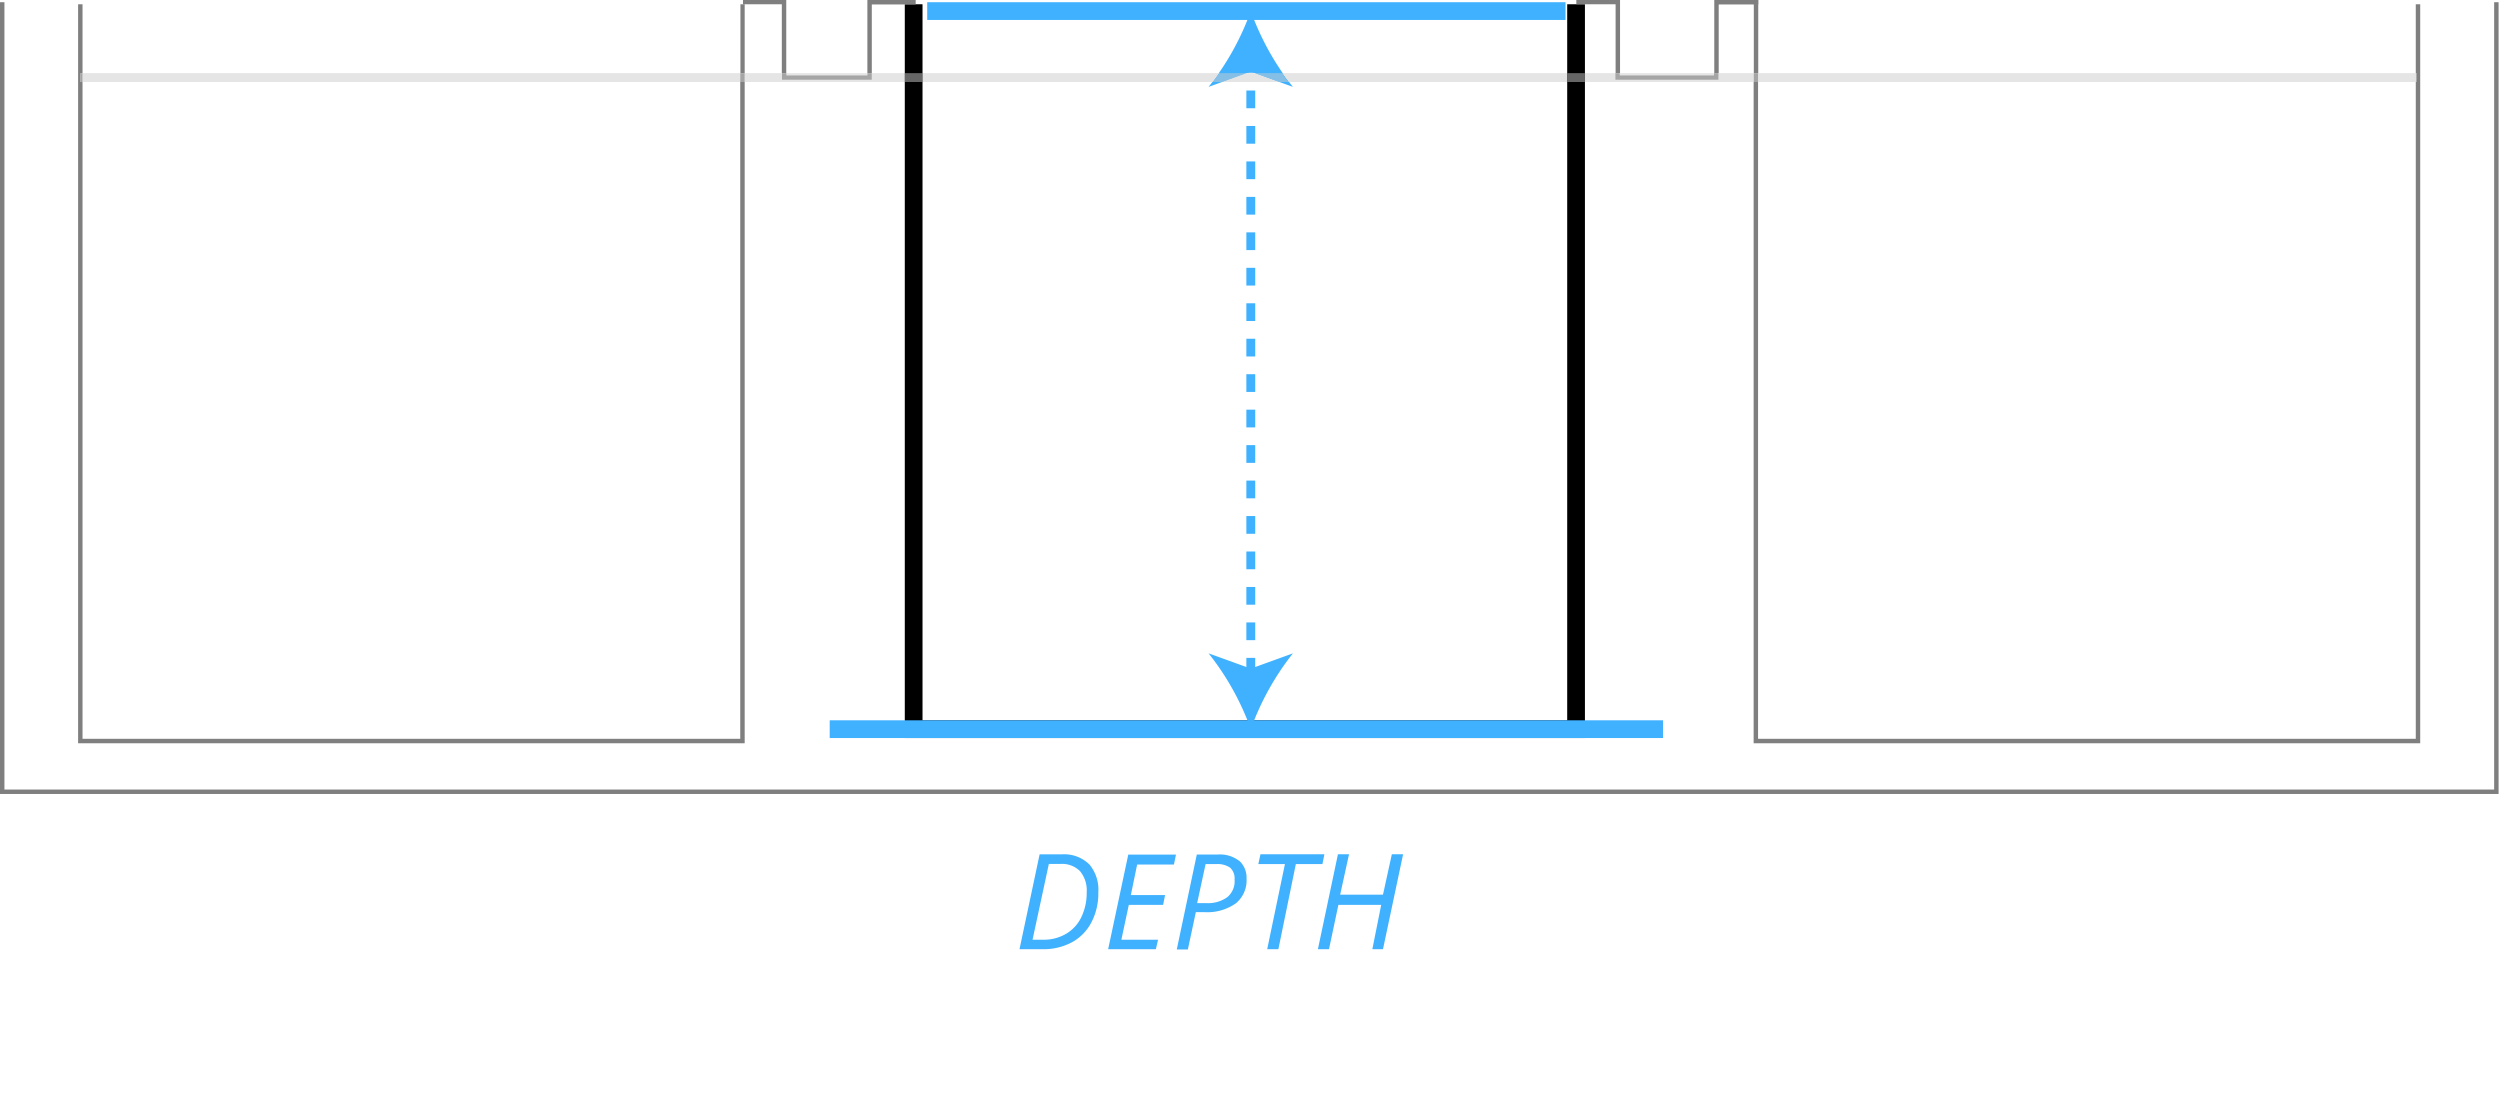 <svg xmlns="http://www.w3.org/2000/svg" width="282" height="125" viewBox="0 0 282 125">
    <title>depth_plate_flat</title>
    <path d="M158.27,96.36H157l-1,4.56h-4.83l1-4.56h-1.25l-2.26,10.71h1.25l1.06-5h4.83l-1,5H156Zm-12.1,1.11h3l.22-1.11h-7.21l-.24,1.11h3l-2,9.6h1.26Zm-10.18,0h1.2a2.49,2.49,0,0,1,1.56.4,1.62,1.62,0,0,1,.51,1.33,2.34,2.34,0,0,1-.82,2,3.71,3.71,0,0,1-2.4.67h-1Zm3.75-.39a3.53,3.53,0,0,0-2.37-.69H135l-2.26,10.71h1.25l.9-4.21h1a5.55,5.55,0,0,0,3.52-1,3.35,3.35,0,0,0,1.2-2.78A2.58,2.58,0,0,0,139.74,97.05ZM130.63,106h-4.14l.84-3.93h3.87l.22-1.11h-3.86l.71-3.44h4.15l.23-1.12h-5.38L125,107.07h5.38Zm-14.16,0,1.84-8.55h1.3a2.87,2.87,0,0,1,2.21.81,3.38,3.38,0,0,1,.76,2.38,6.3,6.3,0,0,1-.6,2.8,4.33,4.33,0,0,1-1.72,1.89,4.94,4.94,0,0,1-2.6.67Zm6.37-8.53a4.06,4.06,0,0,0-3.07-1.1h-2.5L115,107.07h2.58a6.77,6.77,0,0,0,3.35-.79,5.37,5.37,0,0,0,2.19-2.26,7,7,0,0,0,.77-3.37A4.43,4.43,0,0,0,122.84,97.46Z" fill="#3fb1ff"/>
    <polyline points="281.84 0.25 281.34 0.25 281.34 89.06 0.5 89.06 0.5 0.25 0 0.25 0 89.56 281.84 89.56 281.84 0.25" fill="#7f7f7f"/>
    <polyline points="176.78 0.48 176.78 81.25 104.06 81.25 104.06 0.48 102.06 0.48 102.06 83.25 178.78 83.25 178.78 0.48 176.78 0.48"/>
    <path d="M88.71,0h-4.9V.48H84v0h4.19V8.25h.5V0m14.58,0H97.84V8.25h.5V.5h3.72v0h1.23V0m79.42,0h-4.9V.48h1v0h3.43V8.25h.5V0m15.58,0h-4.95V8.25h.5V.5h4v0h.48V0" fill="#7f7f7f"/>
    <path d="M103.29.48h-1.23v0h1.23v0m75.49,0h-1v0h1v0"/>
    <path d="M187.59,82.25h-94m11-81h72" fill="none" stroke="#3fb1ff" stroke-width="2"/>
    <path d="M198.31.48h0v0h-.48V8.25h.5V.48M273,.48h-.5V8.25h.07v1h-.07V83.34H198.31V9.25h-.5V83.84H273V.48" fill="#7f7f7f"/>
    <polyline points="198.29 0.48 197.81 0.48 197.81 0.5 198.29 0.5 198.29 0.48" fill="#3f3f3f"/>
    <path d="M9.31.48h-.5V83.84H84V9.25h-.5V83.34H9.31V9.25H9.09v-1h.22V.48m74.5,0h-.29V8.25H84V.5h-.21v0" fill="#7f7f7f"/>
    <polyline points="84.02 0.48 83.81 0.48 83.81 0.5 84.02 0.5 84.02 0.48" fill="#3f3f3f"/>
    <path d="M141.59,8.21V7.29h-1v.92h1m0,4v-2h-1v2h1m0,4v-2h-1v2h1m0,4v-2h-1v2h1m0,4v-2h-1v2h1m0,4v-2h-1v2h1m0,4v-2h-1v2h1m0,4v-2h-1v2h1m0,4v-2h-1v2h1m0,4v-2h-1v2h1m0,4v-2h-1v2h1m0,4v-2h-1v2h1m0,4v-2h-1v2h1m0,4v-2h-1v2h1m0,4v-2h-1v2h1m0,4v-2h-1v2h1m0,4v-2h-1v2h1m0,4v-2h-1v2h1" fill="#3fb1ff"/>
    <path d="M141.09,82.25a30.31,30.31,0,0,1,4.75-8.55l-4.75,1.72-4.76-1.72a30.1,30.1,0,0,1,4.76,8.55m0-81a30.31,30.31,0,0,0,4.75,8.55l-4.75-1.72L136.33,9.8a30.1,30.1,0,0,0,4.76-8.55" fill="#3fb1ff" fill-rule="evenodd"/>
    <path d="M176.78,8.25H144.66c.24.35.48.69.73,1h31.39v-1m16.56,0H182.71V8.5h10.63V8.25m4.47,0h-4V9H182.21V8.25h-3.43v1h19v-1m74.71,0H198.31v1h74.21v-1" fill="#e5e5e5"/>
    <polyline points="178.78 8.25 176.78 8.25 176.78 9.25 178.78 9.25 178.78 8.25" fill="#666"/>
    <polyline points="193.84 8.25 193.34 8.25 193.34 8.5 182.71 8.5 182.71 8.25 182.21 8.25 182.21 9 193.84 9 193.84 8.25" fill="#a5a5a5"/>
    <path d="M198.31,8.25h-.5v1h.5v-1m74.28,0h-.07v1h.07v-1" fill="#a5a5a5"/>
    <path d="M83.52,8.25H9.31v1H83.52v-1m14.32,0H88.71V8.5h9.13V8.25m4.22,0H98.34V9H88.21V8.25H84v1h18v-1m35.46,0H104.06v1h32.73c.24-.31.49-.65.73-1m4,0h-1l-2.76,1h6.48l-2.76-1" fill="#e5e5e5"/>
    <polyline points="104.06 8.25 102.06 8.25 102.06 9.25 104.06 9.25 104.06 8.25" fill="#666"/>
    <polyline points="98.34 8.25 97.84 8.25 97.84 8.5 88.71 8.5 88.71 8.25 88.21 8.25 88.21 9 98.34 9 98.34 8.25" fill="#a5a5a5"/>
    <path d="M9.31,8.25H9.09v1h.22v-1M84,8.25h-.5v1H84v-1" fill="#a5a5a5"/>
    <path d="M140.61,8.25h-3.09c-.24.35-.49.69-.73,1h1.06l2.76-1m4,0h-3.09l2.76,1h1.06c-.25-.31-.49-.65-.73-1" fill="#86bfe5"/>
</svg>